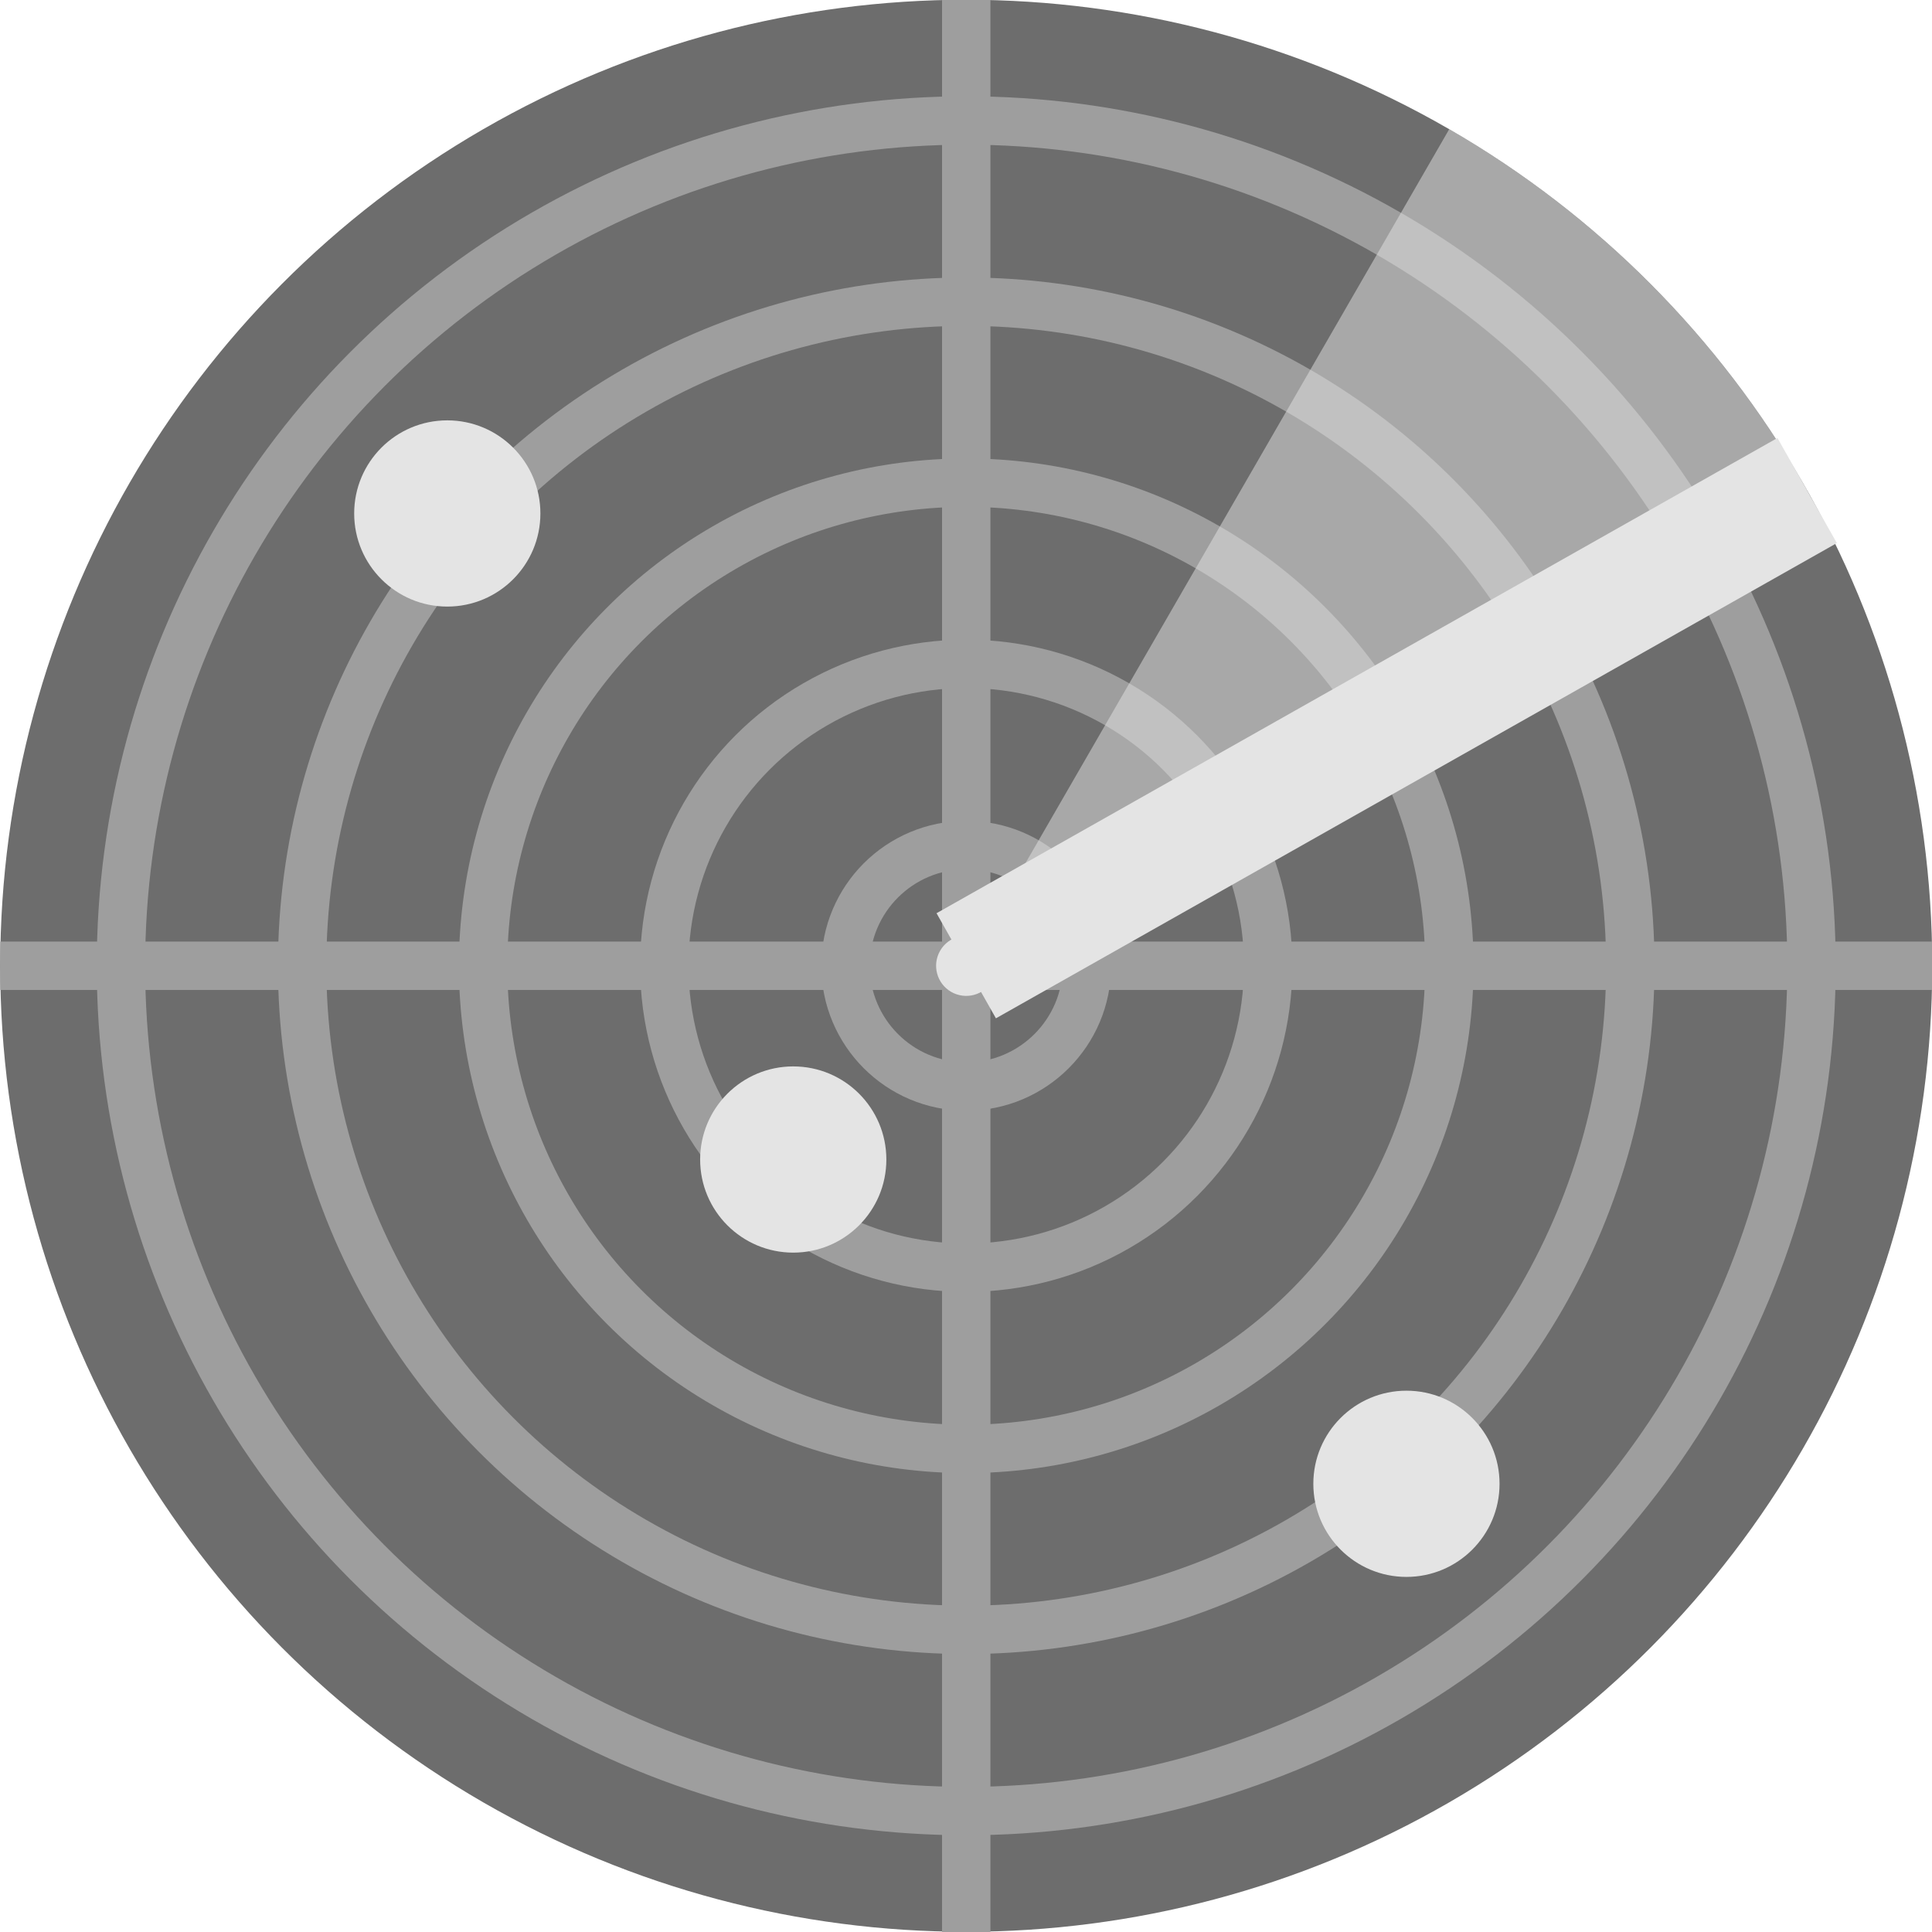 <?xml version="1.0" encoding="UTF-8" standalone="no"?>
<!-- Created with Inkscape (http://www.inkscape.org/) -->

<svg
   width="16"
   height="16"
   viewBox="0 0 4.233 4.233"
   version="1.1"
   id="svg5"
   xml:space="preserve"
   inkscape:version="1.3 (0e150ed6c4, 2023-07-21)"
   sodipodi:docname="icon_not_scanning.svg"
   inkscape:export-filename="V6\icons\icon_start.svg"
   inkscape:export-xdpi="103.358"
   inkscape:export-ydpi="103.358"
   xmlns:inkscape="http://www.inkscape.org/namespaces/inkscape"
   xmlns:sodipodi="http://sodipodi.sourceforge.net/DTD/sodipodi-0.dtd"
   xmlns="http://www.w3.org/2000/svg"
   xmlns:svg="http://www.w3.org/2000/svg"><sodipodi:namedview
     id="namedview7"
     pagecolor="#ffffff"
     bordercolor="#666666"
     borderopacity="1.0"
     inkscape:showpageshadow="2"
     inkscape:pageopacity="0.0"
     inkscape:pagecheckerboard="true"
     inkscape:deskcolor="#d1d1d1"
     inkscape:document-units="px"
     showgrid="false"
     inkscape:zoom="7.8334177"
     inkscape:cx="9.3190486"
     inkscape:cy="8.1062957"
     inkscape:window-width="1920"
     inkscape:window-height="1000"
     inkscape:window-x="-11"
     inkscape:window-y="-11"
     inkscape:window-maximized="1"
     inkscape:current-layer="layer1"
     showguides="true"
     inkscape:export-bgcolor="#ffffff00" /><defs
     id="defs2"><inkscape:path-effect
       effect="fillet_chamfer"
       id="path-effect35"
       is_visible="true"
       lpeversion="1"
       nodesatellites_param="F,0,0,1,0,0.953,0,1 @ F,0,0,1,0,0.974,0,1 @ F,0,0,1,0,1.156,0,1 @ F,0,0,1,0,0.748,0,1 @ F,0,0,1,0,0.376,0,1 @ F,0,0,1,0,0.461,0,1"
       radius="0"
       unit="px"
       method="auto"
       mode="F"
       chamfer_steps="1"
       flexible="false"
       use_knot_distance="true"
       apply_no_radius="true"
       apply_with_radius="true"
       only_selected="false"
       hide_knots="false" /></defs><g
     inkscape:label="Layer 1"
     inkscape:groupmode="layer"
     id="layer1"
     transform="translate(-129.661,-127.255)"><g
       id="g19"
       inkscape:export-filename="..\design\scanning_disabled.png"
       inkscape:export-xdpi="599.99976"
       inkscape:export-ydpi="599.99976"
       transform="matrix(0.5,0,0,0.5,59.539,63.627)"
       style="stroke-width:2"><circle
         style="color:#000000;overflow:visible;fill:#6d6d6d;fill-opacity:1;stroke:none;stroke-width:2.117;stroke-linejoin:round"
         id="circle6"
         cx="144.478"
         cy="131.488"
         r="4.233" /><circle
         style="color:#000000;overflow:visible;fill:none;fill-opacity:1;stroke:#9e9e9e;stroke-width:0.212;stroke-linejoin:round;stroke-dasharray:none;stroke-opacity:1"
         id="circle7"
         cx="144.478"
         cy="131.488"
         r="3.704" /><circle
         style="color:#000000;overflow:visible;fill:none;fill-opacity:1;stroke:#9e9e9e;stroke-width:0.212;stroke-linejoin:round;stroke-dasharray:none;stroke-opacity:1"
         id="circle8"
         cx="144.478"
         cy="131.488"
         r="2.91" /><circle
         style="color:#000000;overflow:visible;fill:none;fill-opacity:1;stroke:#9e9e9e;stroke-width:0.212;stroke-linejoin:round;stroke-dasharray:none;stroke-opacity:1"
         id="circle9"
         cx="144.478"
         cy="131.488"
         r="2.117" /><circle
         style="color:#000000;overflow:visible;fill:none;fill-opacity:1;stroke:#9e9e9e;stroke-width:0.212;stroke-linejoin:round;stroke-dasharray:none;stroke-opacity:1"
         id="circle12"
         cx="144.478"
         cy="131.488"
         r="1.323" /><circle
         style="color:#000000;overflow:visible;fill:none;fill-opacity:1;stroke:#9e9e9e;stroke-width:0.212;stroke-linejoin:round;stroke-dasharray:none;stroke-opacity:1"
         id="circle13"
         cx="144.478"
         cy="131.488"
         r="0.529" /><path
         style="font-variation-settings:normal;opacity:1;vector-effect:none;fill:none;fill-opacity:1;fill-rule:evenodd;stroke:#9e9e9e;stroke-width:0.212;stroke-linecap:butt;stroke-linejoin:miter;stroke-miterlimit:4;stroke-dasharray:none;stroke-dashoffset:0;stroke-opacity:1;-inkscape-stroke:none;stop-color:#303030;stop-opacity:1"
         d="m 140.245,131.488 h 8.467"
         id="path13" /><path
         style="fill:none;fill-rule:evenodd;stroke:#9e9e9e;stroke-width:0.212;stroke-linecap:butt;stroke-linejoin:miter;stroke-dasharray:none;stroke-opacity:1"
         d="m 144.478,127.255 -2e-5,8.467"
         id="path14" /><g
         id="g16"
         inkscape:transform-center-x="-1.7762424"
         inkscape:transform-center-y="-1.7669811"
         transform="rotate(30,139.186,151.238)"
         style="stroke-width:2"><path
           id="path15"
           style="fill:#e4e4e4;fill-opacity:0.5;fill-rule:evenodd;stroke:none;stroke-width:0.529px;stroke-linecap:butt;stroke-linejoin:miter;stroke-opacity:1"
           d="m 133.894,127.255 v 4.233 l 2.15,-3.646 a 4.233,4.233 0 0 0 -2.15,-0.587 z" /><path
           style="fill:#e4e4e4;fill-opacity:1;fill-rule:evenodd;stroke:#e4e4e4;stroke-width:0.529;stroke-linecap:butt;stroke-linejoin:miter;stroke-dasharray:none;stroke-opacity:1"
           d="m 133.894,131.488 2.15,-3.646"
           id="path16" /><circle
           style="color:#000000;font-variation-settings:normal;overflow:visible;opacity:1;fill:#e4e4e4;fill-opacity:1;stroke:none;stroke-width:0.529;stroke-linecap:butt;stroke-linejoin:miter;stroke-miterlimit:4;stroke-dasharray:none;stroke-dashoffset:0;stroke-opacity:1"
           id="circle16"
           cx="133.894"
           cy="131.488"
           r="0.132" /></g><circle
         style="color:#000000;font-variation-settings:normal;overflow:visible;opacity:1;fill:#e4e4e4;fill-opacity:1;stroke:none;stroke-width:0.529;stroke-linecap:butt;stroke-linejoin:miter;stroke-miterlimit:4;stroke-dasharray:none;stroke-dashoffset:0;stroke-opacity:1"
         id="circle17"
         cx="142.204"
         cy="129.506"
         r="0.408" /><circle
         style="color:#000000;font-variation-settings:normal;overflow:visible;opacity:1;fill:#e4e4e4;fill-opacity:1;stroke:none;stroke-width:0.529;stroke-linecap:butt;stroke-linejoin:miter;stroke-miterlimit:4;stroke-dasharray:none;stroke-dashoffset:0;stroke-opacity:1"
         id="circle18"
         cx="146.407"
         cy="133.758"
         r="0.408" /><circle
         style="color:#000000;font-variation-settings:normal;overflow:visible;opacity:1;fill:#e4e4e4;fill-opacity:1;stroke:none;stroke-width:0.529;stroke-linecap:butt;stroke-linejoin:miter;stroke-miterlimit:4;stroke-dasharray:none;stroke-dashoffset:0;stroke-opacity:1"
         id="circle19"
         cx="143.72"
         cy="132.337"
         r="0.408" /></g></g></svg>
